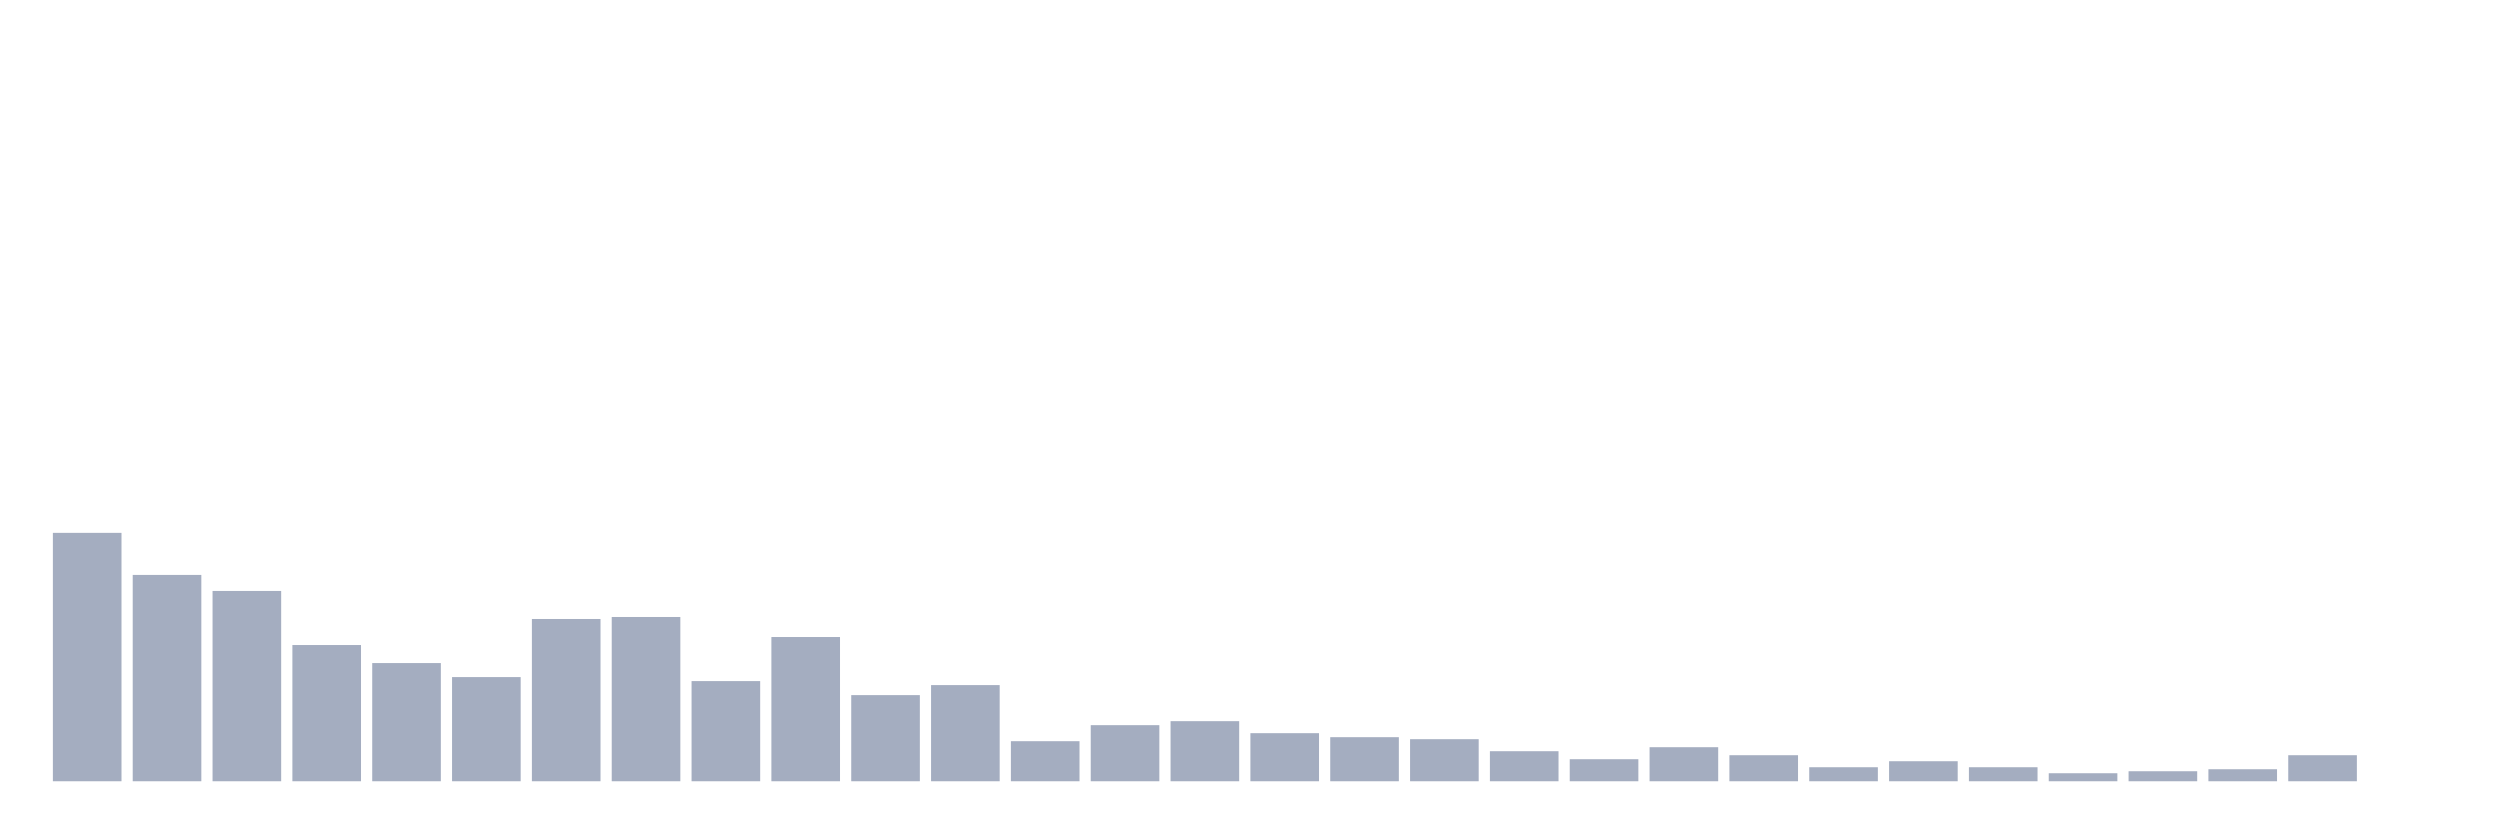 <svg xmlns="http://www.w3.org/2000/svg" viewBox="0 0 480 160"><g transform="translate(10,10)"><rect class="bar" x="0.153" width="13.175" y="92.308" height="47.692" fill="rgb(164,173,192)"></rect><rect class="bar" x="15.482" width="13.175" y="100.385" height="39.615" fill="rgb(164,173,192)"></rect><rect class="bar" x="30.81" width="13.175" y="103.462" height="36.538" fill="rgb(164,173,192)"></rect><rect class="bar" x="46.138" width="13.175" y="113.846" height="26.154" fill="rgb(164,173,192)"></rect><rect class="bar" x="61.466" width="13.175" y="117.308" height="22.692" fill="rgb(164,173,192)"></rect><rect class="bar" x="76.794" width="13.175" y="120" height="20" fill="rgb(164,173,192)"></rect><rect class="bar" x="92.123" width="13.175" y="108.846" height="31.154" fill="rgb(164,173,192)"></rect><rect class="bar" x="107.451" width="13.175" y="108.462" height="31.538" fill="rgb(164,173,192)"></rect><rect class="bar" x="122.779" width="13.175" y="120.769" height="19.231" fill="rgb(164,173,192)"></rect><rect class="bar" x="138.107" width="13.175" y="112.308" height="27.692" fill="rgb(164,173,192)"></rect><rect class="bar" x="153.436" width="13.175" y="123.462" height="16.538" fill="rgb(164,173,192)"></rect><rect class="bar" x="168.764" width="13.175" y="121.538" height="18.462" fill="rgb(164,173,192)"></rect><rect class="bar" x="184.092" width="13.175" y="132.308" height="7.692" fill="rgb(164,173,192)"></rect><rect class="bar" x="199.42" width="13.175" y="129.231" height="10.769" fill="rgb(164,173,192)"></rect><rect class="bar" x="214.748" width="13.175" y="128.462" height="11.538" fill="rgb(164,173,192)"></rect><rect class="bar" x="230.077" width="13.175" y="130.769" height="9.231" fill="rgb(164,173,192)"></rect><rect class="bar" x="245.405" width="13.175" y="131.538" height="8.462" fill="rgb(164,173,192)"></rect><rect class="bar" x="260.733" width="13.175" y="131.923" height="8.077" fill="rgb(164,173,192)"></rect><rect class="bar" x="276.061" width="13.175" y="134.231" height="5.769" fill="rgb(164,173,192)"></rect><rect class="bar" x="291.39" width="13.175" y="135.769" height="4.231" fill="rgb(164,173,192)"></rect><rect class="bar" x="306.718" width="13.175" y="133.462" height="6.538" fill="rgb(164,173,192)"></rect><rect class="bar" x="322.046" width="13.175" y="135" height="5" fill="rgb(164,173,192)"></rect><rect class="bar" x="337.374" width="13.175" y="137.308" height="2.692" fill="rgb(164,173,192)"></rect><rect class="bar" x="352.702" width="13.175" y="136.154" height="3.846" fill="rgb(164,173,192)"></rect><rect class="bar" x="368.031" width="13.175" y="137.308" height="2.692" fill="rgb(164,173,192)"></rect><rect class="bar" x="383.359" width="13.175" y="138.462" height="1.538" fill="rgb(164,173,192)"></rect><rect class="bar" x="398.687" width="13.175" y="138.077" height="1.923" fill="rgb(164,173,192)"></rect><rect class="bar" x="414.015" width="13.175" y="137.692" height="2.308" fill="rgb(164,173,192)"></rect><rect class="bar" x="429.344" width="13.175" y="135" height="5" fill="rgb(164,173,192)"></rect><rect class="bar" x="444.672" width="13.175" y="140" height="0" fill="rgb(164,173,192)"></rect></g></svg>